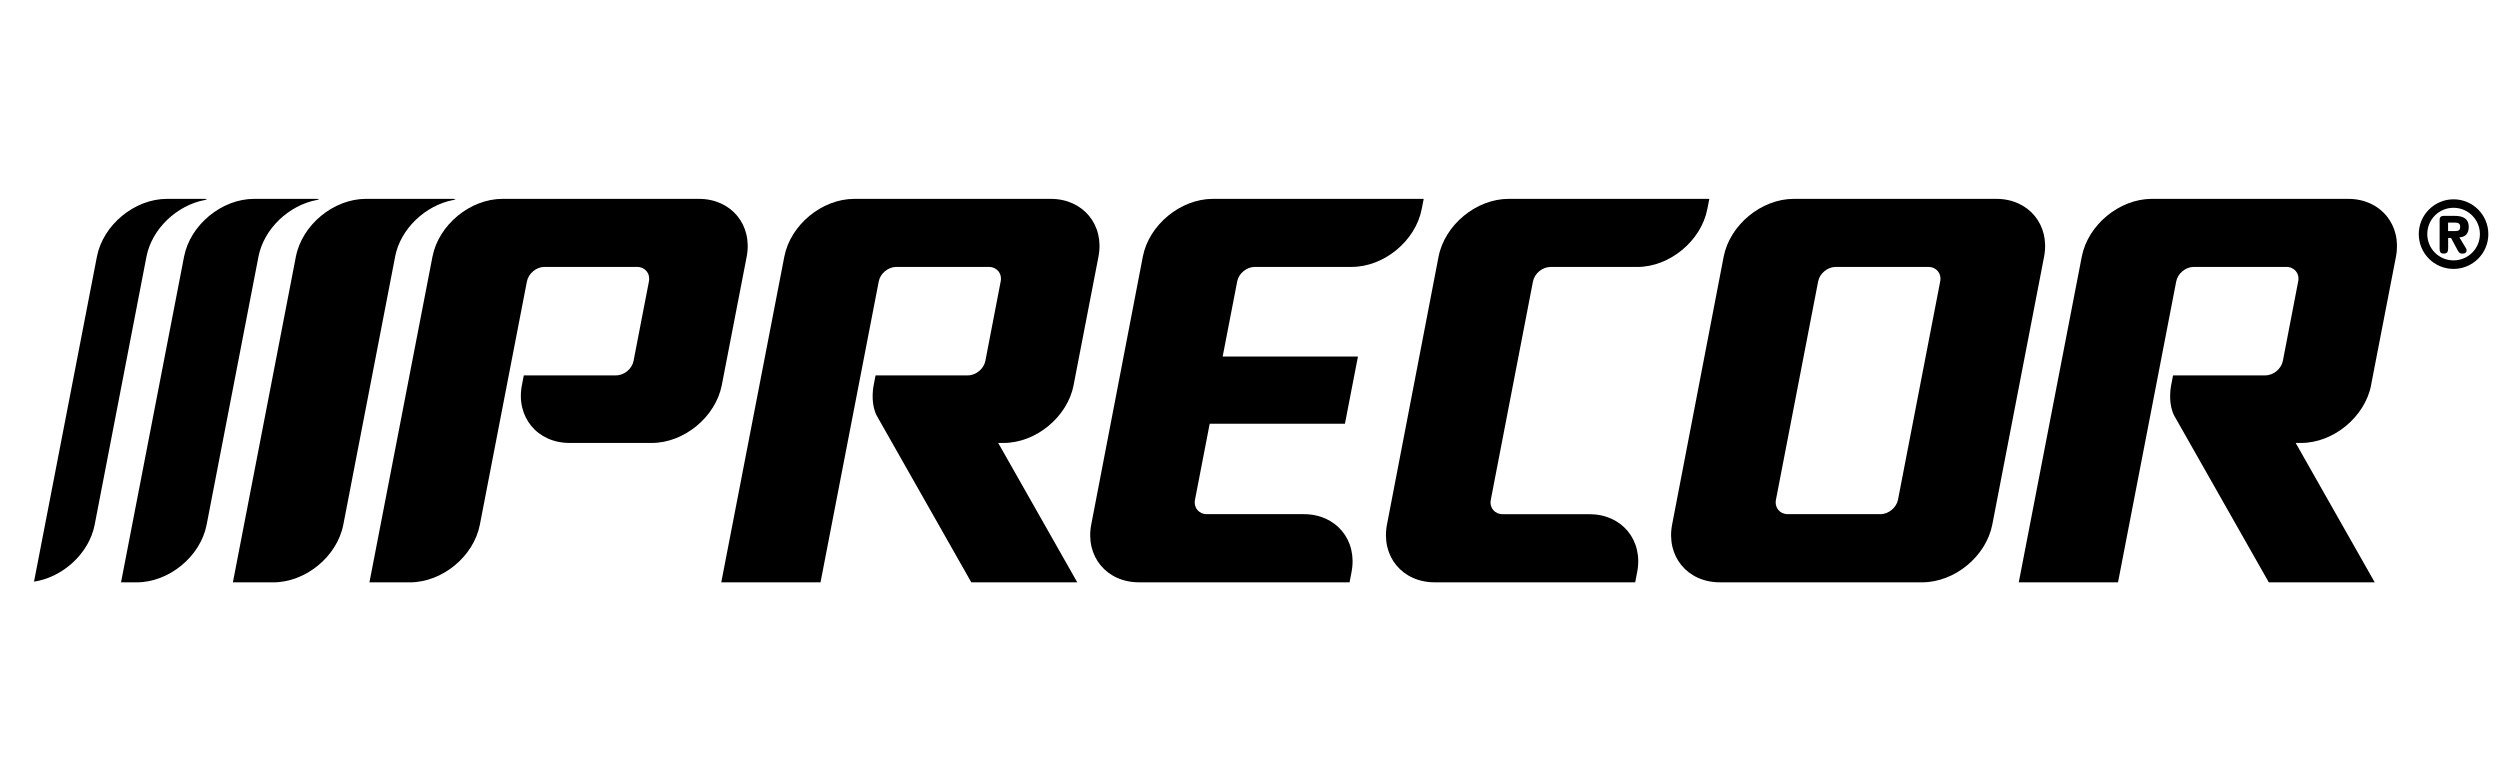 <svg width="176" height="55" viewBox="0 0 176 55" fill="none" xmlns="http://www.w3.org/2000/svg">
<g clip-path="url(#clip0_3306_783)">
<path d="M18.195 18.073C18.576 16.102 20.338 14.448 22.308 14.077C22.578 14.026 22.385 14 22.303 14H17.891C15.609 14 13.389 15.832 12.957 18.073L8.52 40.998H9.613C11.895 40.998 14.115 39.179 14.547 36.938L18.195 18.073Z" fill="black"/>
<path d="M49.204 14H35.377C33.098 14 30.878 15.832 30.445 18.073L26.008 40.998H28.848C31.132 40.998 33.35 39.176 33.782 36.938L37.095 19.813C37.203 19.249 37.759 18.791 38.328 18.791H44.844C45.415 18.791 45.79 19.249 45.685 19.81L44.602 25.41C44.494 25.968 43.941 26.426 43.37 26.426H36.874L36.743 27.11C36.308 29.349 37.821 31.184 40.1 31.184H45.883C48.162 31.184 50.382 29.349 50.815 27.11L52.566 18.073C52.996 15.832 51.483 14 49.204 14Z" fill="black"/>
<path d="M115.258 40.27C115.69 38.029 114.18 36.199 111.898 36.199H105.794C105.223 36.199 104.842 35.741 104.953 35.183L107.921 19.815C108.029 19.252 108.585 18.794 109.154 18.794H115.263C117.542 18.794 119.763 16.959 120.195 14.72L120.336 14H106.208C103.929 14 101.709 15.832 101.274 18.071L97.644 36.925C97.212 39.166 98.722 40.995 101.004 40.995H115.117L115.258 40.267V40.27Z" fill="black"/>
<path d="M140.544 14H126.282C124 14 121.783 15.832 121.346 18.071L117.718 36.925C117.286 39.166 118.796 40.995 121.078 40.995H135.325C137.604 40.995 139.826 39.166 140.259 36.925L143.904 18.071C144.334 15.832 142.823 14 140.544 14ZM125.027 35.18L127.998 19.81C128.104 19.249 128.662 18.791 129.233 18.791H135.752C136.32 18.791 136.698 19.249 136.59 19.81L133.619 35.18C133.511 35.738 132.955 36.197 132.387 36.197H125.865C125.297 36.197 124.919 35.738 125.027 35.18Z" fill="black"/>
<path d="M75.582 27.11L77.331 18.073C77.766 15.832 76.253 14 73.971 14H60.146C57.865 14 55.647 15.832 55.215 18.073L50.777 40.998H57.764L61.865 19.81C61.97 19.249 62.526 18.791 63.097 18.791H69.608C70.179 18.791 70.557 19.249 70.449 19.81L69.369 25.41C69.261 25.968 68.705 26.426 68.137 26.426H61.639L61.507 27.11C61.417 27.581 61.34 28.531 61.728 29.272L68.381 40.998H75.841L70.274 31.184H70.65C72.932 31.184 75.152 29.349 75.584 27.11" fill="black"/>
<path d="M166.923 27.11L168.675 18.073C169.104 15.832 167.594 14 165.312 14H151.49C149.208 14 146.988 15.832 146.556 18.073L142.121 40.998H149.108L153.206 19.81C153.314 19.249 153.87 18.791 154.438 18.791H160.957C161.526 18.791 161.904 19.249 161.793 19.81L160.713 25.41C160.602 25.968 160.051 26.426 159.48 26.426H152.982L152.851 27.11C152.761 27.581 152.684 28.531 153.07 29.272L159.725 40.998H167.182L161.616 31.184H161.994C164.276 31.184 166.493 29.349 166.928 27.11" fill="black"/>
<path d="M27.814 18.071C28.192 16.11 29.939 14.463 31.899 14.082C32.179 14.028 32.017 14 31.917 14H25.764C23.482 14 21.264 15.832 20.829 18.073L16.395 40.998H19.232C21.516 40.998 23.734 39.179 24.169 36.938L27.817 18.071H27.814Z" fill="black"/>
<path d="M6.822 18.073L2.395 40.949C4.427 40.638 6.274 38.96 6.665 36.94L10.31 18.073C10.691 16.105 12.45 14.453 14.418 14.08C14.691 14.028 14.478 14 14.418 14H11.756C9.474 14 7.254 15.832 6.822 18.073Z" fill="black"/>
<path d="M85.388 14C83.106 14 80.886 15.832 80.454 18.071L76.824 36.925C76.39 39.166 77.905 40.995 80.184 40.995H95.01L95.148 40.27C95.581 38.031 94.07 36.197 91.789 36.197H84.966C84.398 36.197 84.02 35.741 84.128 35.18L85.162 29.833H94.683L95.599 25.101H86.075L87.099 19.815V19.81C87.207 19.249 87.763 18.791 88.331 18.791H95.154C97.435 18.791 99.656 16.957 100.088 14.72L100.229 14H85.388Z" fill="black"/>
<path d="M172.849 16.267C173.065 16.267 173.196 16.216 173.196 15.974C173.196 15.732 173.065 15.673 172.849 15.673H172.344V16.267H172.849ZM172.344 17.531C172.344 17.719 172.28 17.852 172.049 17.852C171.817 17.852 171.75 17.744 171.75 17.531V15.475C171.75 15.323 171.804 15.197 172.054 15.197H172.81C173.348 15.197 173.798 15.357 173.798 15.977C173.798 16.45 173.561 16.687 173.139 16.71L173.608 17.482C173.636 17.533 173.649 17.582 173.649 17.623C173.649 17.77 173.556 17.855 173.335 17.855C173.126 17.855 173.054 17.693 172.972 17.533L172.553 16.751H172.35V17.533L172.344 17.531ZM172.728 18.331C173.757 18.331 174.585 17.503 174.585 16.481C174.585 15.459 173.757 14.628 172.728 14.628C171.699 14.628 170.881 15.454 170.881 16.481C170.881 17.508 171.704 18.331 172.728 18.331ZM172.728 14.031C174.083 14.031 175.179 15.127 175.179 16.481C175.179 17.834 174.083 18.931 172.728 18.931C171.372 18.931 170.281 17.832 170.281 16.481C170.281 15.13 171.385 14.031 172.728 14.031Z" fill="black"/>
</g>
<defs>
<clipPath id="clip0_3306_783">
<rect width="175" height="55" fill="white" transform="translate(0.363)"/>
</clipPath>
</defs>
</svg>

